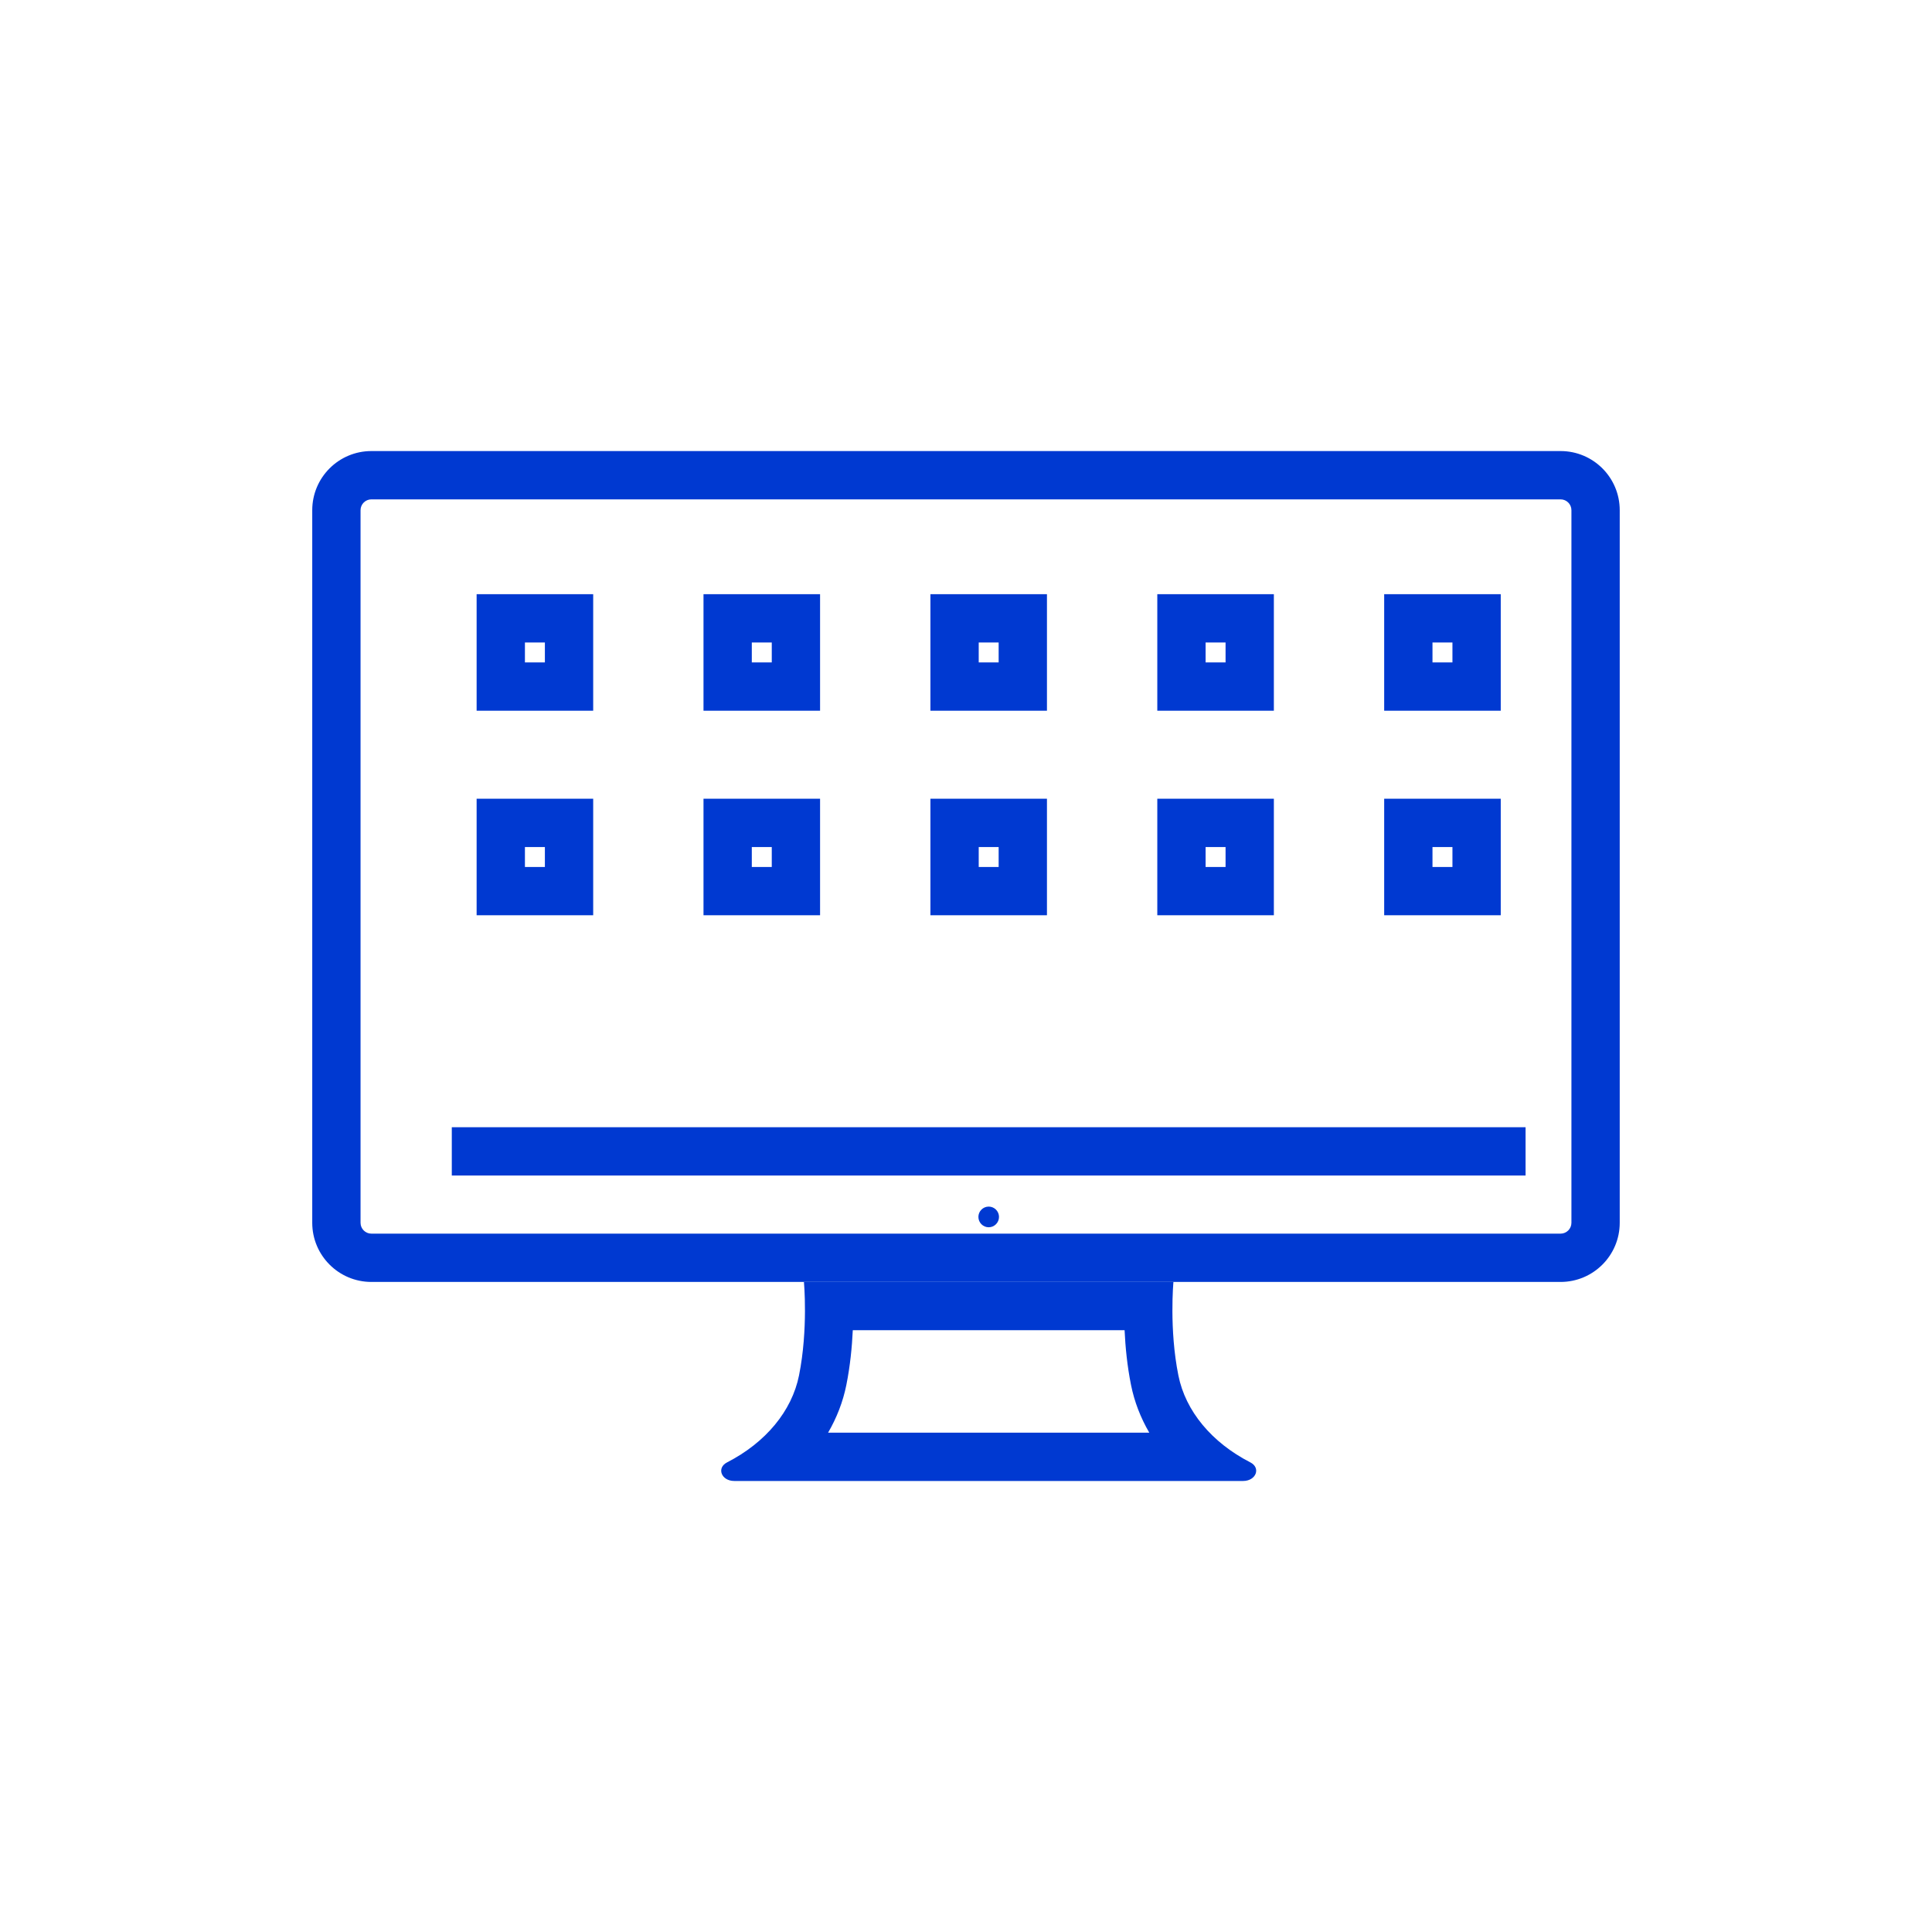 <svg width="60" height="60" viewBox="0 0 60 60" fill="none" xmlns="http://www.w3.org/2000/svg">
<path fill-rule="evenodd" clip-rule="evenodd" d="M30.705 37.472C30.528 37.472 30.385 37.617 30.385 37.792C30.385 37.969 30.528 38.114 30.705 38.114C30.882 38.114 31.025 37.969 31.025 37.792C31.025 37.617 30.882 37.472 30.705 37.472Z" fill="#0039D1"/>
<path fill-rule="evenodd" clip-rule="evenodd" d="M36.442 39.811H30.705H24.967C24.967 39.811 25.103 41.277 24.814 42.716C24.592 43.82 23.781 44.799 22.581 45.415C22.245 45.586 22.401 45.993 22.804 45.993H30.705H38.606C39.008 45.993 39.165 45.586 38.829 45.415C37.629 44.799 36.817 43.82 36.596 42.716C36.306 41.277 36.442 39.811 36.442 39.811ZM34.925 41.311C34.949 41.829 35.006 42.42 35.125 43.012C35.229 43.531 35.422 44.029 35.692 44.493H30.705H25.717C25.987 44.029 26.18 43.531 26.284 43.012C26.403 42.42 26.46 41.829 26.484 41.311H30.705H34.925Z" fill="#0039D1"/>
<path d="M14.031 35.757H47.378" stroke="#0039D1" stroke-width="1.5"/>
<path fill-rule="evenodd" clip-rule="evenodd" d="M48.465 14.008H11.534C10.52 14.008 9.697 14.83 9.697 15.845V37.975C9.697 38.989 10.52 39.812 11.534 39.812H48.465C49.48 39.812 50.302 38.989 50.302 37.975V15.845C50.302 14.83 49.48 14.008 48.465 14.008ZM48.465 15.508C48.651 15.508 48.802 15.659 48.802 15.845V37.975C48.802 38.161 48.651 38.312 48.465 38.312H11.534C11.348 38.312 11.197 38.161 11.197 37.975V15.845C11.197 15.659 11.348 15.508 11.534 15.508H48.465Z" fill="#0039D1"/>
<path fill-rule="evenodd" clip-rule="evenodd" d="M14.802 22.072H18.422V18.453H14.802V22.072ZM16.302 20.572H16.922V19.953H16.302V20.572Z" fill="#0039D1"/>
<path fill-rule="evenodd" clip-rule="evenodd" d="M21.848 22.072H25.468V18.453H21.848V22.072ZM23.348 20.572H23.968V19.953H23.348V20.572Z" fill="#0039D1"/>
<path fill-rule="evenodd" clip-rule="evenodd" d="M28.895 22.072H32.514V18.453H28.895V22.072ZM30.395 20.572H31.014V19.953H30.395V20.572Z" fill="#0039D1"/>
<path fill-rule="evenodd" clip-rule="evenodd" d="M35.941 22.072H39.561V18.453H35.941V22.072ZM37.441 20.572H38.061V19.953H37.441V20.572Z" fill="#0039D1"/>
<path fill-rule="evenodd" clip-rule="evenodd" d="M42.987 22.072H46.607V18.453H42.987V22.072ZM44.487 20.572H45.107V19.953H44.487V20.572Z" fill="#0039D1"/>
<path fill-rule="evenodd" clip-rule="evenodd" d="M14.802 28.424H18.422V24.805H14.802V28.424ZM16.302 26.925H16.922V26.306H16.302V26.925Z" fill="#0039D1"/>
<path fill-rule="evenodd" clip-rule="evenodd" d="M21.848 28.424H25.468V24.805H21.848V28.424ZM23.348 26.925H23.968V26.306H23.348V26.925Z" fill="#0039D1"/>
<path fill-rule="evenodd" clip-rule="evenodd" d="M28.895 28.424H32.514V24.805H28.895V28.424ZM30.395 26.925H31.014V26.306H30.395V26.925Z" fill="#0039D1"/>
<path fill-rule="evenodd" clip-rule="evenodd" d="M35.941 28.424H39.561V24.805H35.941V28.424ZM37.441 26.925H38.061V26.306H37.441V26.925Z" fill="#0039D1"/>
<path fill-rule="evenodd" clip-rule="evenodd" d="M42.987 28.424H46.607V24.805H42.987V28.424ZM44.487 26.925H45.107V26.306H44.487V26.925Z" fill="#0039D1"/>
</svg>
